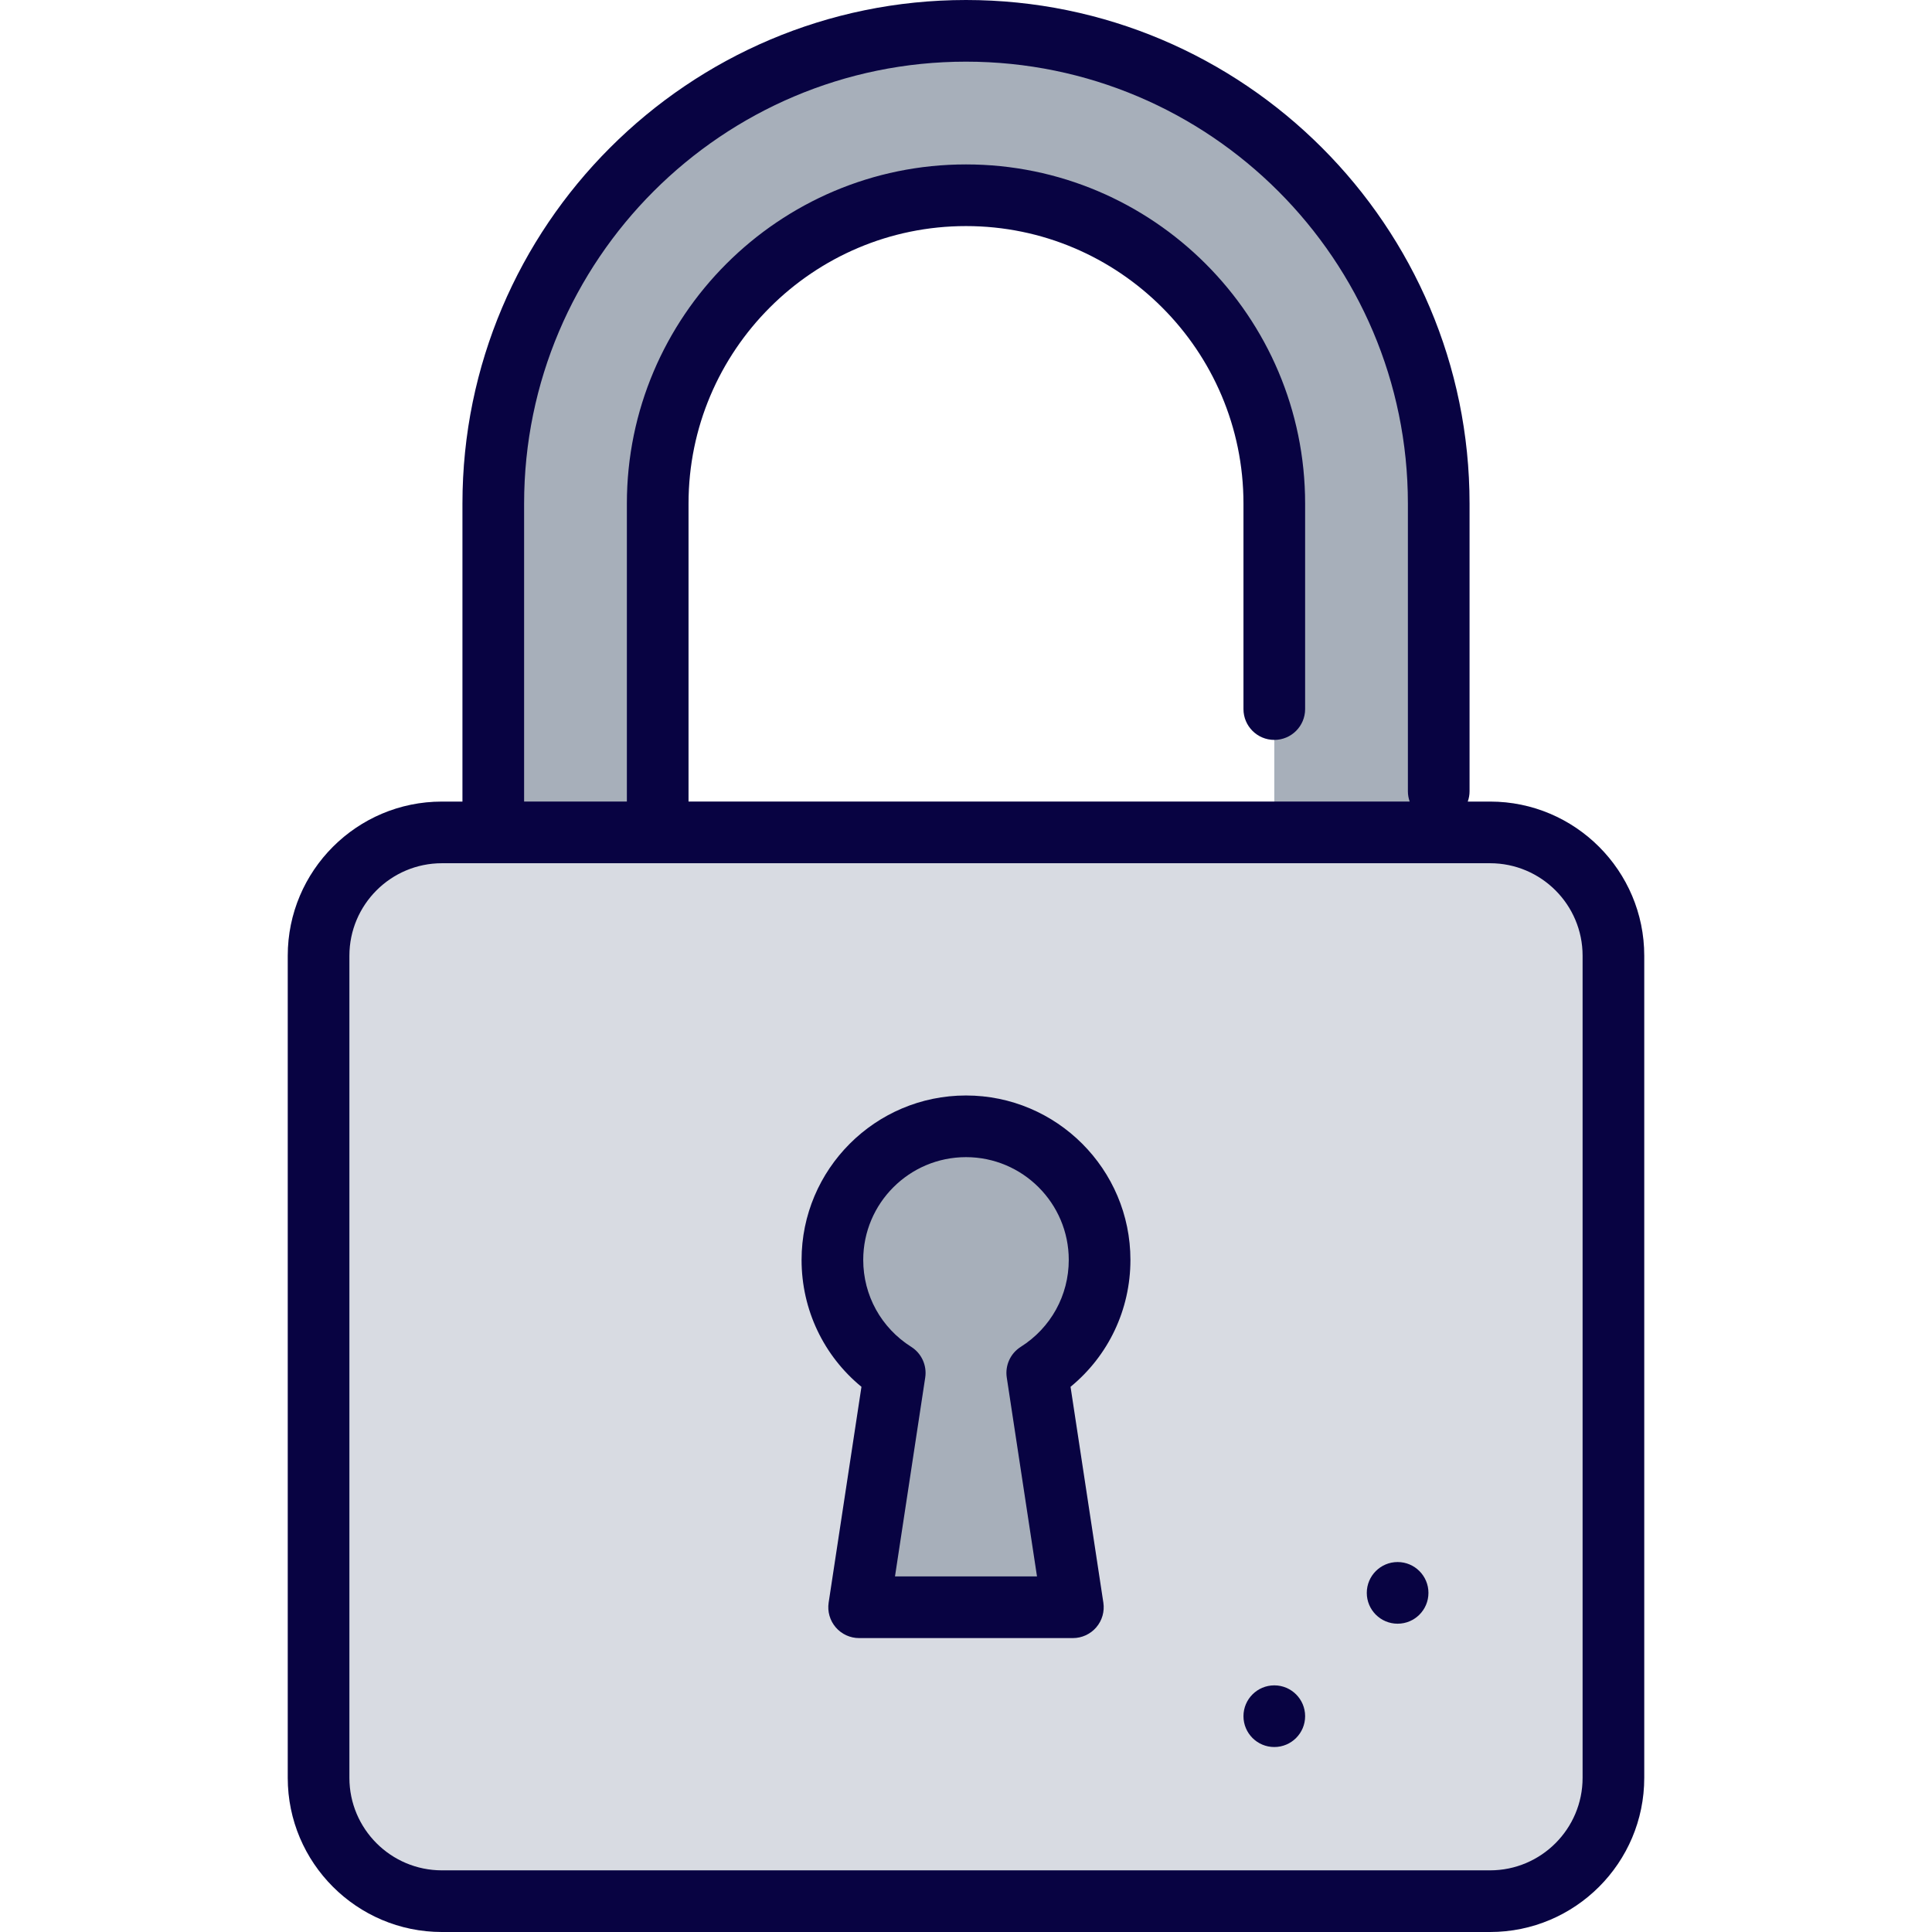 <?xml version="1.0" encoding="iso-8859-1"?>
<!-- Generator: Adobe Illustrator 19.0.0, SVG Export Plug-In . SVG Version: 6.00 Build 0)  -->
<svg version="1.1" id="Layer_1" xmlns="http://www.w3.org/2000/svg" xmlns:xlink="http://www.w3.org/1999/xlink" x="0px" y="0px"
	 viewBox="0 0 512 512" style="enable-background:new 0 0 512 512;" xml:space="preserve">
<path style="fill:#A7AFBA;" d="M381.277,133.447v119.83h-43.574v-119.83c0-45.045-36.657-81.702-81.702-81.702
	c-45.056,0-81.702,36.657-81.702,81.702v119.83h-43.574v-119.83C130.723,64.37,186.924,8.17,256,8.17S381.277,64.37,381.277,133.447
	z"/>
<path style="fill:#D8DBE2;" d="M394.894,220.596H117.106c-17.974,0-32.681,14.706-32.681,32.681v217.872
	c0,17.974,14.706,32.681,32.681,32.681h277.787c17.974,0,32.681-14.706,32.681-32.681V253.277
	C427.574,235.302,412.868,220.596,394.894,220.596z"/>
<path style="fill:#A7AFBA;" d="M291.404,333.889c0,12.604-6.602,23.672-16.526,29.947l9.445,62.104h-56.647l9.445-62.104
	c-9.935-6.275-16.526-17.343-16.526-29.947c0-19.554,15.85-35.404,35.404-35.404S291.404,314.335,291.404,333.889z"/>
<g>
	<circle style="fill:#080342;" cx="337.702" cy="454.809" r="8.17"/>
	<circle style="fill:#080342;" cx="370.383" cy="422.128" r="8.17"/>
	<path style="fill:#080342;" d="M299.574,333.889c0-24.027-19.548-43.574-43.574-43.574s-43.574,19.548-43.574,43.574
		c0,13.182,5.843,25.397,15.868,33.63l-8.694,57.194c-0.357,2.354,0.329,4.747,1.881,6.554c1.552,1.806,3.815,2.844,6.196,2.844
		h56.647c2.381,0,4.644-1.039,6.196-2.844c1.552-1.805,2.239-4.198,1.881-6.554l-8.694-57.194
		C293.731,359.287,299.574,347.072,299.574,333.889z M270.518,356.925c-2.744,1.733-4.201,4.926-3.714,8.134l8.012,52.711h-37.635
		l8.012-52.711c0.487-3.208-0.97-6.401-3.714-8.134c-7.96-5.032-12.714-13.643-12.714-23.036c0-15.017,12.217-27.234,27.234-27.234
		c15.017,0,27.234,12.217,27.234,27.234C283.234,343.282,278.48,351.893,270.518,356.925z"/>
	<path style="fill:#080342;" d="M394.894,212.426h-5.922c0.302-0.853,0.475-1.767,0.475-2.723v-76.255
		C389.447,59.864,329.583,0,256,0S122.553,59.864,122.553,133.447v78.979h-5.447c-22.526,0-40.851,18.325-40.851,40.851v217.872
		c0,22.526,18.325,40.851,40.851,40.851h277.787c22.526,0,40.851-18.325,40.851-40.851V253.277
		C435.745,230.751,417.419,212.426,394.894,212.426z M138.894,133.447C138.894,68.874,191.427,16.34,256,16.34
		s117.106,52.533,117.106,117.106v76.255c0,0.956,0.173,1.87,0.475,2.723H182.468v-78.979c0-40.546,32.986-73.532,73.532-73.532
		s73.532,32.986,73.532,73.532v54.468c0,4.512,3.658,8.17,8.17,8.17s8.17-3.658,8.17-8.17v-54.468
		c0-49.556-40.316-89.872-89.872-89.872s-89.872,40.316-89.872,89.872v78.979h-27.234V133.447z M419.404,471.149
		c0,13.516-10.995,24.511-24.511,24.511H117.106c-13.516,0-24.511-10.995-24.511-24.511V253.277
		c0-13.516,10.995-24.511,24.511-24.511h277.787c13.516,0,24.511,10.995,24.511,24.511V471.149z"/>
</g>
<g>
</g>
<g>
</g>
<g>
</g>
<g>
</g>
<g>
</g>
<g>
</g>
<g>
</g>
<g>
</g>
<g>
</g>
<g>
</g>
<g>
</g>
<g>
</g>
<g>
</g>
<g>
</g>
<g>
</g>
</svg>
